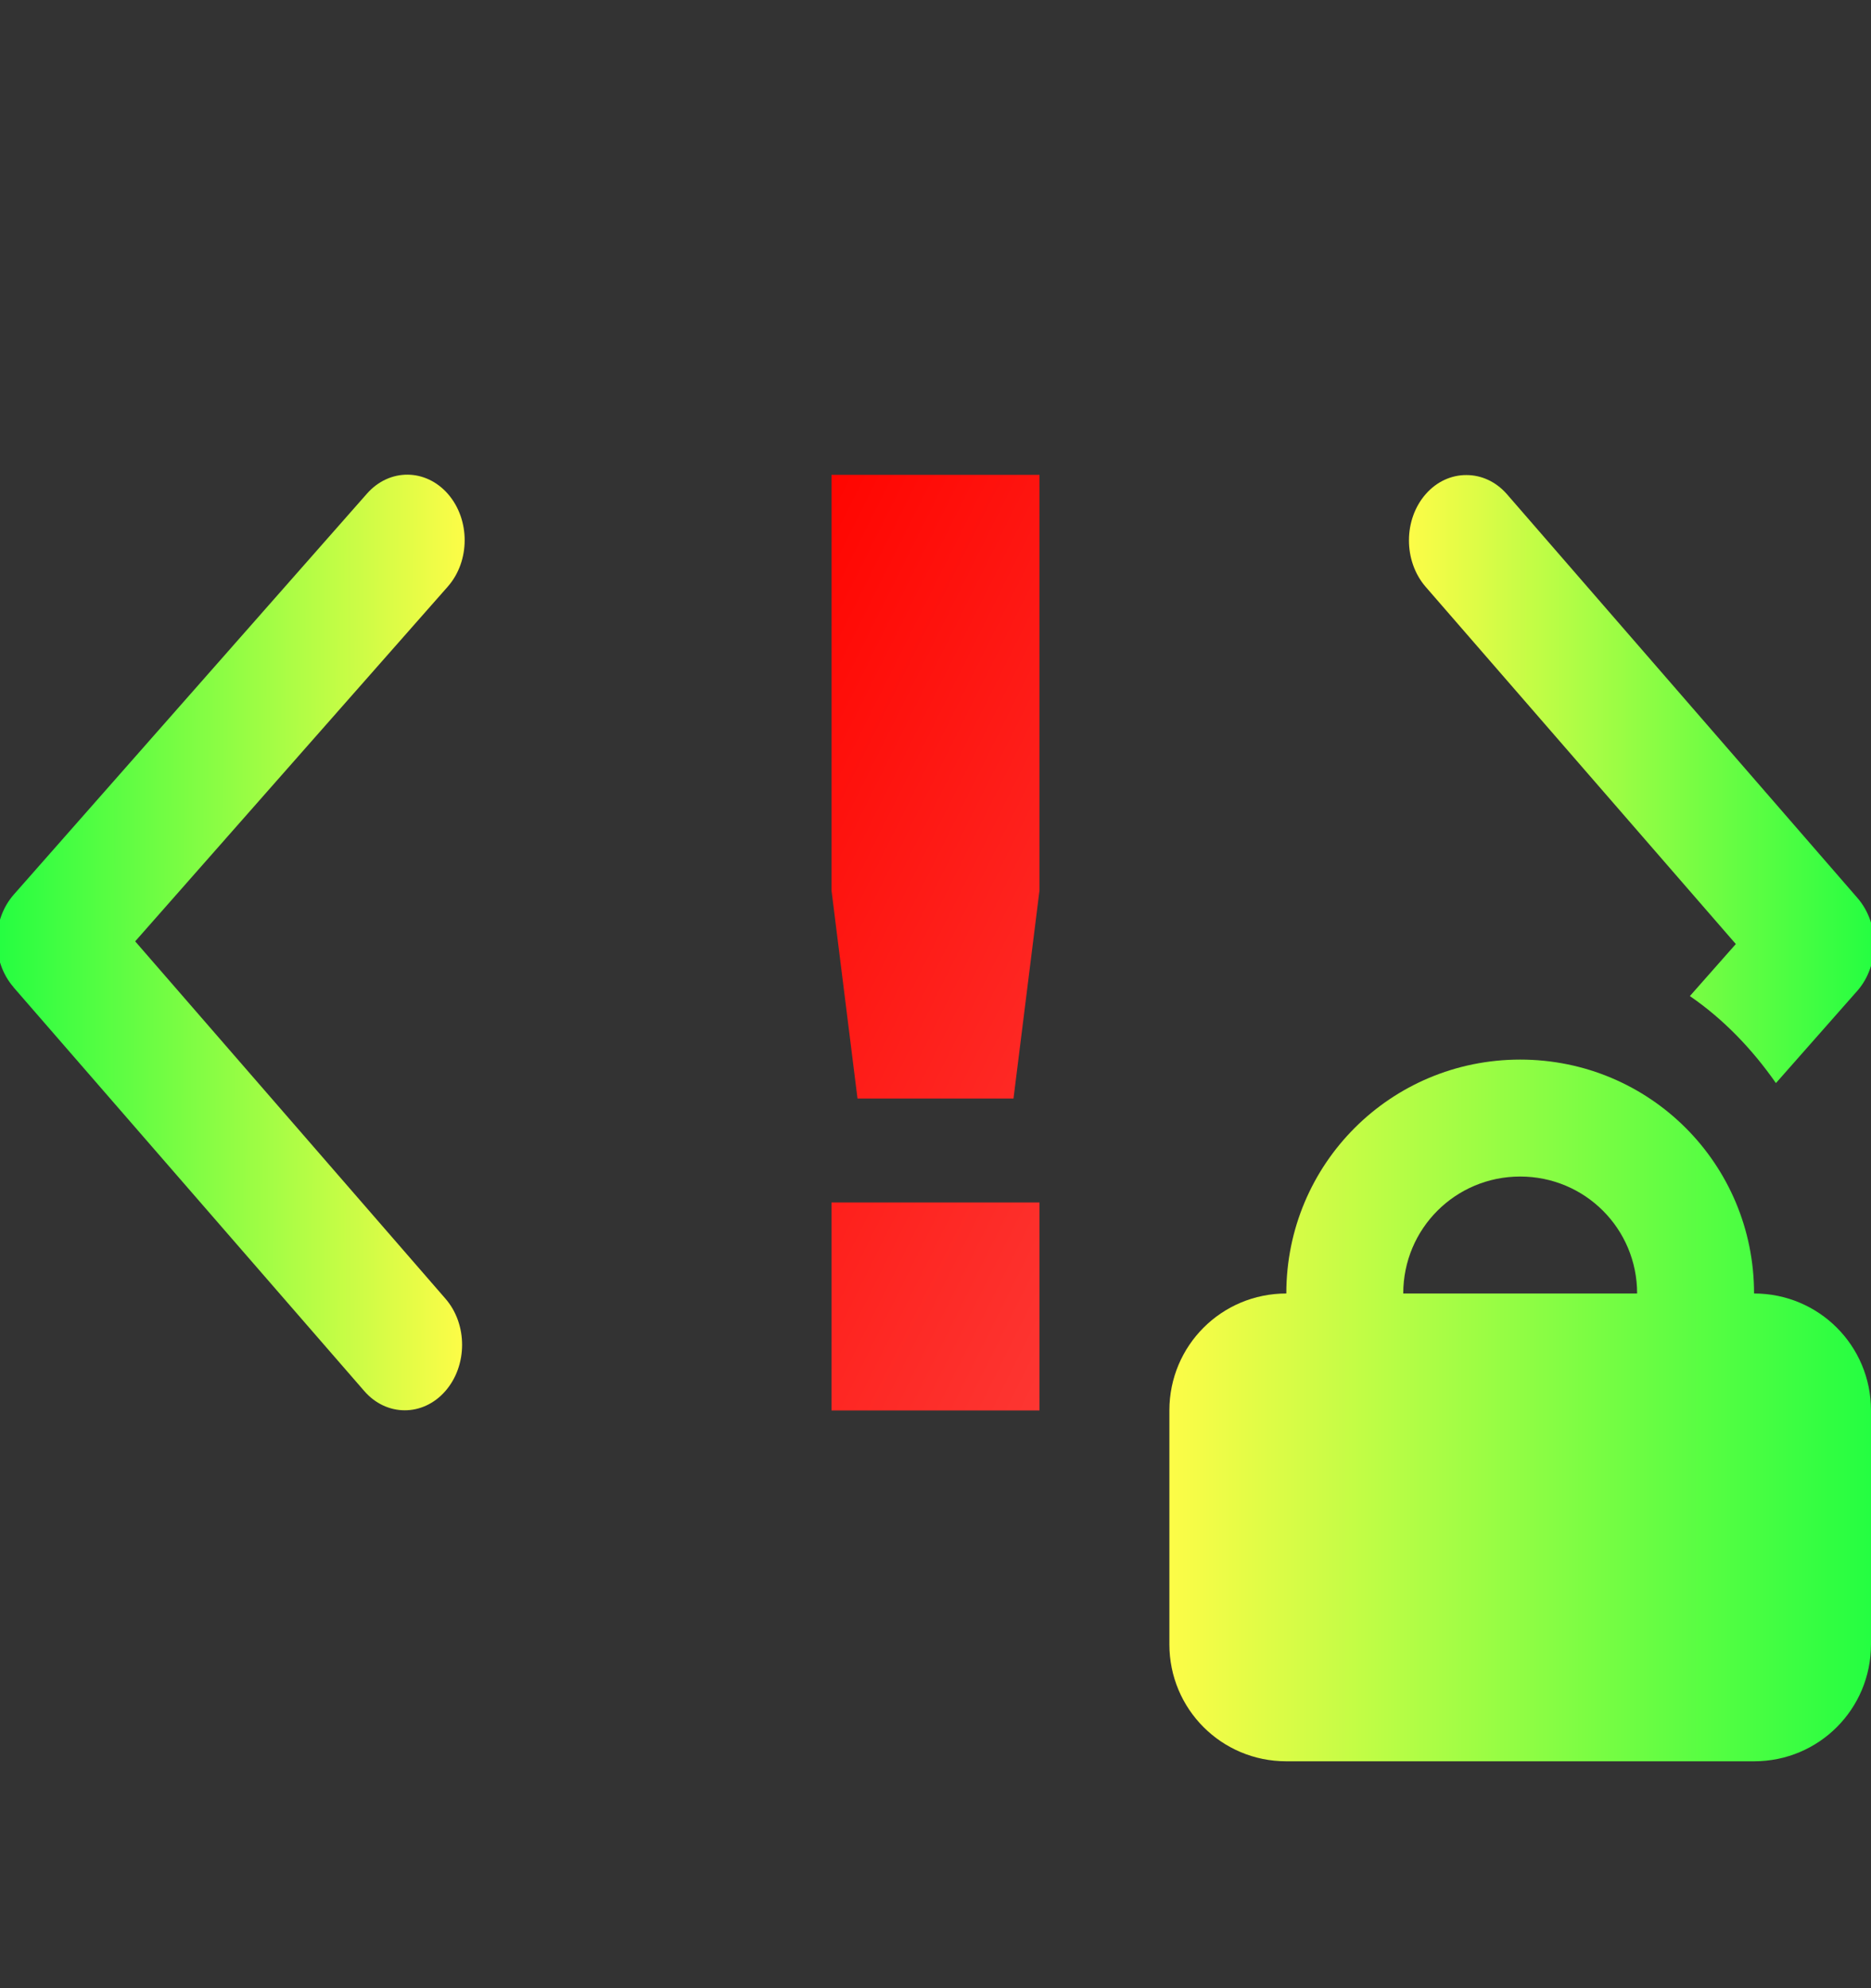 <svg width="16" height="17" viewBox="0 0 16 17" fill="none" xmlns="http://www.w3.org/2000/svg">
<rect x="0" y="0" width="16" height="17" fill="#333333" stroke="none"/>
<g clip-path="url(#clip0_9_1674)">
<path fill-rule="evenodd" clip-rule="evenodd" d="M13 9.06C11.892 9.06 11 9.952 11 11.06C10.446 11.06 10 11.506 10 12.06V14.06C10 14.614 10.446 15.06 11 15.06H13H15C15.554 15.06 16 14.614 16 14.06V12.06C16 11.506 15.554 11.06 15 11.06C15 9.952 14.108 9.06 13 9.06ZM13 10.06C13.554 10.06 14 10.506 14 11.06H12C12 10.506 12.446 10.06 13 10.06Z" fill="url(#paint0_linear_9_1674)"/>
<path d="M7.111 4.06V7.616L7.333 9.393H8.667L8.889 7.616V4.06H7.111ZM7.111 10.282V12.06H8.889V10.282H7.111Z" fill="url(#paint1_linear_9_1674)"/>
<path d="M0.115 8.441L3.114 11.893C3.304 12.113 3.615 12.114 3.807 11.896C3.999 11.678 4 11.323 3.809 11.104L1.156 8.049L3.829 5.016C4.021 4.798 4.022 4.444 3.831 4.224C3.64 4.005 3.33 4.003 3.138 4.221L0.118 7.649C0.022 7.758 -0.026 7.901 -0.027 8.044C-0.027 8.187 0.02 8.331 0.116 8.441L0.115 8.441Z" fill="url(#paint2_linear_9_1674)"/>
<path d="M12.541 4.062C12.415 4.061 12.289 4.115 12.193 4.224C12.001 4.442 12.001 4.797 12.191 5.017L14.844 8.072L14.451 8.517C14.738 8.714 14.983 8.969 15.187 9.261L15.883 8.472C15.979 8.363 16.027 8.219 16.027 8.075C16.028 7.932 15.98 7.789 15.885 7.679L12.887 4.226C12.791 4.116 12.666 4.062 12.541 4.062ZM12.508 12.06C12.513 12.06 12.518 12.06 12.523 12.06L12.508 12.06Z" fill="url(#paint3_linear_9_1674)"/>
</g>
<defs>
<linearGradient id="paint0_linear_9_1674" x1="10" y1="12.06" x2="16" y2="12.06" gradientUnits="userSpaceOnUse">
<stop stop-color="#FDFC47"/>
<stop offset="1" stop-color="#24FE41"/>
</linearGradient>
<linearGradient id="paint1_linear_9_1674" x1="7.111" y1="4.06" x2="11.733" y2="6.371" gradientUnits="userSpaceOnUse">
<stop stop-color="#FF0500"/>
<stop offset="1" stop-color="#FD3632"/>
</linearGradient>
<linearGradient id="paint2_linear_9_1674" x1="3.962" y1="8.061" x2="-0.027" y2="8.048" gradientUnits="userSpaceOnUse">
<stop stop-color="#FDFC47"/>
<stop offset="1" stop-color="#24FE41"/>
</linearGradient>
<linearGradient id="paint3_linear_9_1674" x1="12.049" y1="8.061" x2="16.027" y2="8.061" gradientUnits="userSpaceOnUse">
<stop stop-color="#FDFC47"/>
<stop offset="1" stop-color="#24FE41"/>
</linearGradient>
<clipPath id="clip0_9_1674">
<rect width="16" height="16" fill="white" transform="translate(0 0.06)"/>
</clipPath>
</defs>
</svg>
